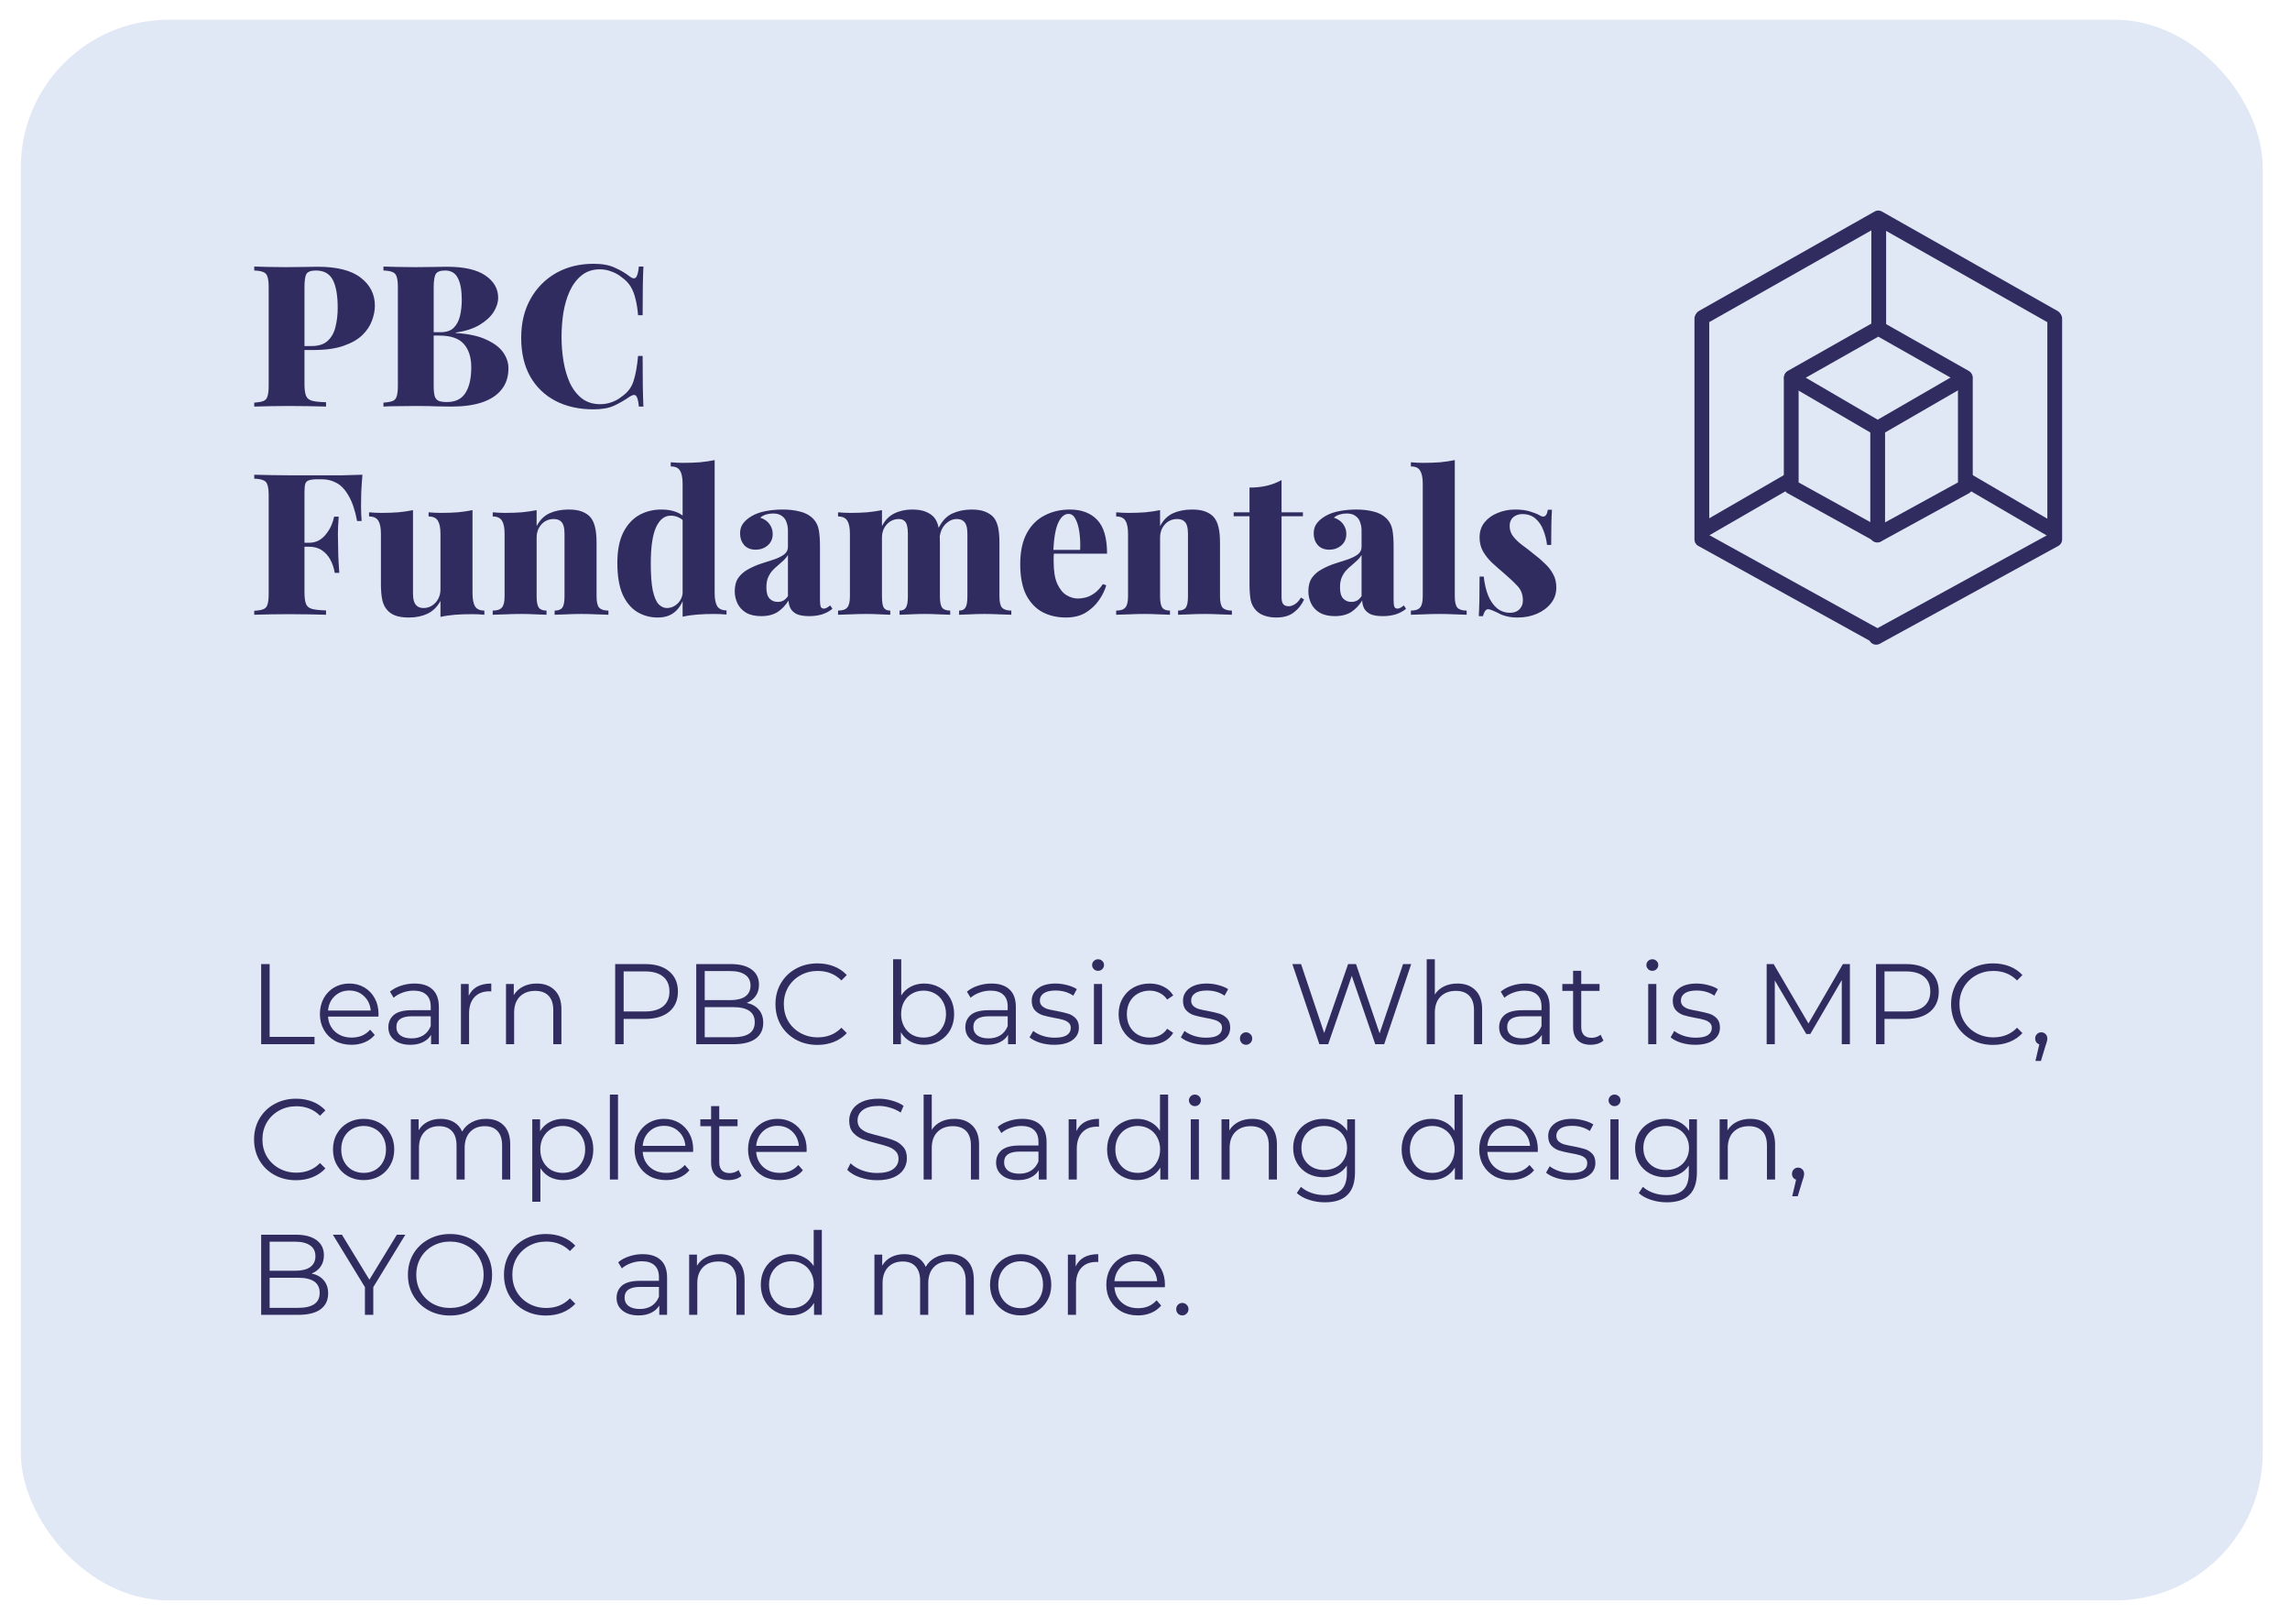 <svg width="220" height="156" viewBox="0 0 220 156" fill="none" xmlns="http://www.w3.org/2000/svg">
<g filter="url(#filter0_d_271_1840)">
<rect x="2" width="215.384" height="151.861" rx="14.199" fill="#E0E7F5"/>
</g>
<path d="M24.425 25.609C24.767 25.622 25.223 25.634 25.793 25.647C26.363 25.66 26.933 25.666 27.503 25.666C28.124 25.666 28.719 25.66 29.289 25.647C29.872 25.634 30.283 25.628 30.524 25.628C32.373 25.628 33.748 25.976 34.647 26.673C35.559 27.37 36.015 28.269 36.015 29.371C36.015 29.827 35.92 30.308 35.73 30.815C35.553 31.309 35.242 31.771 34.799 32.202C34.368 32.62 33.767 32.962 32.994 33.228C32.234 33.494 31.271 33.627 30.106 33.627H28.13V33.247H29.916C30.613 33.247 31.138 33.076 31.493 32.734C31.86 32.392 32.107 31.942 32.234 31.385C32.373 30.828 32.443 30.226 32.443 29.58C32.443 28.377 32.285 27.477 31.968 26.882C31.651 26.287 31.113 25.989 30.353 25.989C29.884 25.989 29.58 26.097 29.441 26.312C29.314 26.527 29.251 26.964 29.251 27.623V36.895C29.251 37.402 29.302 37.782 29.403 38.035C29.504 38.276 29.707 38.434 30.011 38.51C30.315 38.586 30.752 38.63 31.322 38.643V39.061C30.904 39.048 30.366 39.036 29.707 39.023C29.048 39.01 28.358 39.004 27.636 39.004C27.066 39.004 26.502 39.01 25.945 39.023C25.4 39.036 24.894 39.048 24.425 39.061V38.681C24.818 38.656 25.109 38.605 25.299 38.529C25.502 38.453 25.635 38.301 25.698 38.073C25.774 37.845 25.812 37.503 25.812 37.047V27.623C25.812 27.154 25.774 26.812 25.698 26.597C25.635 26.369 25.502 26.217 25.299 26.141C25.109 26.052 24.818 26.002 24.425 25.989V25.609ZM36.838 25.609C37.18 25.622 37.636 25.634 38.206 25.647C38.776 25.66 39.346 25.666 39.916 25.666C40.537 25.666 41.132 25.66 41.702 25.647C42.285 25.634 42.696 25.628 42.937 25.628C44.584 25.628 45.812 25.907 46.623 26.464C47.446 27.021 47.858 27.737 47.858 28.611C47.858 29.054 47.712 29.51 47.421 29.979C47.13 30.435 46.68 30.847 46.072 31.214C45.477 31.569 44.71 31.816 43.773 31.955V31.993C45.014 32.069 46.002 32.284 46.737 32.639C47.484 32.981 48.023 33.393 48.352 33.874C48.681 34.355 48.846 34.856 48.846 35.375C48.846 36.198 48.624 36.882 48.181 37.427C47.75 37.972 47.123 38.383 46.3 38.662C45.489 38.928 44.514 39.061 43.374 39.061C43.07 39.061 42.627 39.055 42.044 39.042C41.461 39.017 40.765 39.004 39.954 39.004C39.359 39.004 38.776 39.01 38.206 39.023C37.636 39.023 37.18 39.036 36.838 39.061V38.681C37.231 38.656 37.522 38.605 37.712 38.529C37.915 38.453 38.048 38.301 38.111 38.073C38.187 37.845 38.225 37.503 38.225 37.047V27.623C38.225 27.154 38.187 26.812 38.111 26.597C38.048 26.369 37.915 26.217 37.712 26.141C37.522 26.052 37.231 26.002 36.838 25.989V25.609ZM42.766 25.989C42.31 25.989 42.012 26.097 41.873 26.312C41.734 26.527 41.664 26.964 41.664 27.623V37.047C41.664 37.49 41.696 37.826 41.759 38.054C41.835 38.282 41.962 38.434 42.139 38.51C42.316 38.586 42.582 38.624 42.937 38.624C43.748 38.624 44.337 38.339 44.704 37.769C45.084 37.186 45.274 36.363 45.274 35.299C45.274 34.324 45.033 33.57 44.552 33.038C44.083 32.506 43.298 32.24 42.196 32.24H40.695C40.695 32.24 40.695 32.189 40.695 32.088C40.695 31.974 40.695 31.917 40.695 31.917H42.329C42.874 31.917 43.292 31.778 43.583 31.499C43.874 31.208 44.077 30.828 44.191 30.359C44.305 29.878 44.362 29.365 44.362 28.82C44.362 27.883 44.235 27.18 43.982 26.711C43.741 26.23 43.336 25.989 42.766 25.989ZM57.025 25.343C57.861 25.343 58.545 25.47 59.077 25.723C59.622 25.964 60.103 26.249 60.521 26.578C60.774 26.768 60.964 26.793 61.091 26.654C61.23 26.502 61.325 26.154 61.376 25.609H61.813C61.788 26.103 61.769 26.711 61.756 27.433C61.743 28.155 61.737 29.105 61.737 30.283H61.3C61.249 29.688 61.167 29.168 61.053 28.725C60.952 28.282 60.8 27.889 60.597 27.547C60.394 27.205 60.103 26.901 59.723 26.635C59.432 26.394 59.102 26.211 58.735 26.084C58.38 25.945 58.013 25.875 57.633 25.875C56.936 25.875 56.347 26.071 55.866 26.464C55.397 26.844 55.017 27.351 54.726 27.984C54.447 28.605 54.245 29.301 54.118 30.074C54.004 30.834 53.947 31.6 53.947 32.373C53.947 33.158 54.01 33.937 54.137 34.71C54.264 35.47 54.466 36.16 54.745 36.781C55.036 37.402 55.423 37.902 55.904 38.282C56.385 38.649 56.974 38.833 57.671 38.833C58.038 38.833 58.399 38.77 58.754 38.643C59.121 38.516 59.451 38.333 59.742 38.092C60.299 37.712 60.673 37.218 60.863 36.61C61.066 35.989 61.211 35.185 61.3 34.197H61.737C61.737 35.426 61.743 36.42 61.756 37.18C61.769 37.927 61.788 38.554 61.813 39.061H61.376C61.325 38.516 61.237 38.174 61.11 38.035C60.996 37.896 60.8 37.915 60.521 38.092C60.052 38.421 59.552 38.713 59.02 38.966C58.501 39.207 57.829 39.327 57.006 39.327C55.625 39.327 54.409 39.055 53.358 38.51C52.319 37.965 51.509 37.18 50.926 36.154C50.356 35.128 50.071 33.893 50.071 32.449C50.071 31.03 50.369 29.789 50.964 28.725C51.559 27.661 52.376 26.831 53.415 26.236C54.466 25.641 55.67 25.343 57.025 25.343ZM34.818 45.609C34.767 46.217 34.729 46.8 34.704 47.357C34.691 47.914 34.685 48.345 34.685 48.649C34.685 48.928 34.691 49.187 34.704 49.428C34.717 49.669 34.729 49.878 34.742 50.055H34.305C34.115 49.042 33.849 48.244 33.507 47.661C33.178 47.066 32.791 46.648 32.348 46.407C31.917 46.166 31.442 46.046 30.923 46.046H30.486C30.144 46.046 29.878 46.078 29.688 46.141C29.511 46.192 29.39 46.306 29.327 46.483C29.276 46.66 29.251 46.939 29.251 47.319V56.895C29.251 57.402 29.302 57.782 29.403 58.035C29.504 58.276 29.707 58.434 30.011 58.51C30.315 58.586 30.752 58.63 31.322 58.643V59.061C30.904 59.048 30.366 59.036 29.707 59.023C29.048 59.01 28.358 59.004 27.636 59.004C27.066 59.004 26.502 59.01 25.945 59.023C25.4 59.036 24.894 59.048 24.425 59.061V58.681C24.818 58.656 25.109 58.605 25.299 58.529C25.502 58.453 25.635 58.301 25.698 58.073C25.774 57.845 25.812 57.503 25.812 57.047V47.623C25.812 47.154 25.774 46.812 25.698 46.597C25.635 46.369 25.502 46.217 25.299 46.141C25.109 46.052 24.818 46.002 24.425 45.989V45.609C24.97 45.622 25.54 45.634 26.135 45.647C26.743 45.647 27.338 45.653 27.921 45.666C28.516 45.666 29.067 45.666 29.574 45.666C30.093 45.666 30.518 45.666 30.847 45.666C31.43 45.666 32.088 45.666 32.823 45.666C33.57 45.653 34.235 45.634 34.818 45.609ZM32.025 52.145C32.025 52.145 32.025 52.208 32.025 52.335C32.025 52.462 32.025 52.525 32.025 52.525H28.681C28.681 52.525 28.681 52.462 28.681 52.335C28.681 52.208 28.681 52.145 28.681 52.145H32.025ZM32.538 49.637C32.487 50.359 32.462 50.91 32.462 51.29C32.475 51.67 32.481 52.018 32.481 52.335C32.481 52.652 32.487 53 32.5 53.38C32.513 53.76 32.544 54.311 32.595 55.033H32.158C32.082 54.577 31.943 54.159 31.74 53.779C31.537 53.399 31.265 53.095 30.923 52.867C30.594 52.639 30.176 52.525 29.669 52.525V52.145C30.036 52.145 30.359 52.069 30.638 51.917C30.917 51.752 31.151 51.543 31.341 51.29C31.544 51.037 31.708 50.764 31.835 50.473C31.962 50.182 32.05 49.903 32.101 49.637H32.538ZM45.394 49.01V56.99C45.394 57.56 45.476 57.984 45.641 58.263C45.818 58.529 46.115 58.662 46.533 58.662V59.061C46.141 59.023 45.748 59.004 45.355 59.004C44.773 59.004 44.228 59.023 43.721 59.061C43.227 59.099 42.759 59.169 42.316 59.27V57.731C42.011 58.301 41.593 58.713 41.062 58.966C40.542 59.207 39.947 59.327 39.276 59.327C38.718 59.327 38.269 59.257 37.926 59.118C37.597 58.979 37.344 58.795 37.166 58.567C36.964 58.339 36.818 58.035 36.73 57.655C36.641 57.262 36.596 56.749 36.596 56.116V51.29C36.596 50.72 36.514 50.302 36.349 50.036C36.185 49.757 35.887 49.618 35.456 49.618V49.219C35.862 49.257 36.255 49.276 36.635 49.276C37.217 49.276 37.762 49.257 38.269 49.219C38.775 49.168 39.244 49.099 39.675 49.01V57.028C39.675 57.319 39.706 57.566 39.77 57.769C39.833 57.972 39.941 58.13 40.093 58.244C40.245 58.358 40.447 58.415 40.7 58.415C40.992 58.415 41.258 58.339 41.498 58.187C41.739 58.035 41.935 57.826 42.087 57.56C42.239 57.281 42.316 56.971 42.316 56.629V51.29C42.316 50.72 42.233 50.302 42.069 50.036C41.904 49.757 41.606 49.618 41.175 49.618V49.219C41.581 49.257 41.974 49.276 42.353 49.276C42.936 49.276 43.481 49.257 43.987 49.219C44.494 49.168 44.963 49.099 45.394 49.01ZM54.613 48.953C55.171 48.953 55.614 49.023 55.943 49.162C56.285 49.301 56.545 49.479 56.722 49.694C56.925 49.935 57.071 50.245 57.159 50.625C57.261 51.005 57.311 51.518 57.311 52.164V57.294C57.311 57.826 57.394 58.187 57.558 58.377C57.736 58.567 58.033 58.662 58.451 58.662V59.061C58.198 59.048 57.818 59.036 57.311 59.023C56.817 58.998 56.336 58.985 55.867 58.985C55.348 58.985 54.848 58.998 54.366 59.023C53.885 59.036 53.524 59.048 53.283 59.061V58.662C53.638 58.662 53.885 58.567 54.024 58.377C54.164 58.187 54.233 57.826 54.233 57.294V51.252C54.233 50.961 54.202 50.714 54.138 50.511C54.075 50.296 53.967 50.137 53.815 50.036C53.663 49.922 53.448 49.865 53.169 49.865C52.878 49.865 52.606 49.941 52.352 50.093C52.112 50.245 51.915 50.46 51.763 50.739C51.624 51.005 51.554 51.309 51.554 51.651V57.294C51.554 57.826 51.624 58.187 51.763 58.377C51.903 58.567 52.15 58.662 52.504 58.662V59.061C52.264 59.048 51.915 59.036 51.459 59.023C51.003 58.998 50.541 58.985 50.072 58.985C49.553 58.985 49.034 58.998 48.514 59.023C47.995 59.036 47.602 59.048 47.336 59.061V58.662C47.754 58.662 48.046 58.567 48.21 58.377C48.388 58.187 48.476 57.826 48.476 57.294V51.29C48.476 50.72 48.394 50.302 48.229 50.036C48.065 49.757 47.767 49.618 47.336 49.618V49.219C47.742 49.257 48.134 49.276 48.514 49.276C49.084 49.276 49.623 49.257 50.129 49.219C50.649 49.168 51.124 49.099 51.554 49.01V50.549C51.858 49.966 52.27 49.555 52.789 49.314C53.321 49.073 53.929 48.953 54.613 48.953ZM68.657 44.203V56.971C68.657 57.541 68.739 57.965 68.904 58.244C69.081 58.51 69.379 58.643 69.797 58.643V59.042C69.404 59.004 69.012 58.985 68.619 58.985C68.049 58.985 67.511 59.004 67.004 59.042C66.497 59.08 66.022 59.15 65.579 59.251V46.483C65.579 45.913 65.497 45.495 65.332 45.229C65.18 44.95 64.882 44.811 64.439 44.811V44.412C64.844 44.45 65.237 44.469 65.617 44.469C66.2 44.469 66.744 44.45 67.251 44.412C67.758 44.361 68.226 44.292 68.657 44.203ZM63.546 48.953C64.103 48.953 64.585 49.035 64.99 49.2C65.395 49.352 65.731 49.612 65.997 49.979L65.769 50.169C65.604 49.954 65.402 49.795 65.161 49.694C64.933 49.593 64.692 49.542 64.439 49.542C63.831 49.542 63.356 49.922 63.014 50.682C62.685 51.429 62.52 52.582 62.52 54.14C62.52 55.229 62.583 56.091 62.71 56.724C62.849 57.345 63.033 57.782 63.261 58.035C63.502 58.288 63.768 58.415 64.059 58.415C64.452 58.415 64.8 58.269 65.104 57.978C65.421 57.674 65.585 57.275 65.598 56.781L65.655 57.579C65.427 58.162 65.11 58.599 64.705 58.89C64.312 59.181 63.806 59.327 63.185 59.327C62.45 59.327 61.785 59.143 61.19 58.776C60.607 58.409 60.145 57.845 59.803 57.085C59.474 56.312 59.309 55.312 59.309 54.083C59.309 52.93 59.486 51.98 59.841 51.233C60.208 50.473 60.709 49.903 61.342 49.523C61.988 49.143 62.723 48.953 63.546 48.953ZM73.132 59.194C72.55 59.194 72.068 59.086 71.688 58.871C71.308 58.643 71.03 58.345 70.852 57.978C70.675 57.611 70.586 57.218 70.586 56.8C70.586 56.268 70.707 55.831 70.947 55.489C71.201 55.147 71.524 54.875 71.916 54.672C72.309 54.457 72.721 54.279 73.151 54.14C73.582 54.001 73.994 53.868 74.386 53.741C74.779 53.602 75.096 53.443 75.336 53.266C75.577 53.076 75.697 52.835 75.697 52.544V50.967C75.697 50.688 75.653 50.429 75.564 50.188C75.488 49.935 75.343 49.732 75.127 49.58C74.925 49.415 74.64 49.333 74.272 49.333C74.044 49.333 73.823 49.365 73.607 49.428C73.392 49.491 73.202 49.593 73.037 49.732C73.443 49.871 73.74 50.08 73.93 50.359C74.133 50.638 74.234 50.948 74.234 51.29C74.234 51.759 74.07 52.132 73.74 52.411C73.424 52.677 73.044 52.81 72.6 52.81C72.119 52.81 71.745 52.658 71.479 52.354C71.226 52.05 71.099 51.683 71.099 51.252C71.099 50.872 71.194 50.555 71.384 50.302C71.574 50.036 71.853 49.795 72.22 49.58C72.588 49.365 73.031 49.206 73.55 49.105C74.07 49.004 74.621 48.953 75.203 48.953C75.799 48.953 76.343 49.016 76.837 49.143C77.344 49.257 77.775 49.491 78.129 49.846C78.408 50.137 78.585 50.492 78.661 50.91C78.737 51.328 78.775 51.86 78.775 52.506V57.636C78.775 57.953 78.801 58.174 78.851 58.301C78.915 58.415 79.01 58.472 79.136 58.472C79.25 58.472 79.358 58.44 79.459 58.377C79.561 58.314 79.662 58.244 79.763 58.168L79.972 58.491C79.694 58.719 79.364 58.896 78.984 59.023C78.604 59.137 78.193 59.194 77.749 59.194C77.243 59.194 76.844 59.131 76.552 59.004C76.274 58.865 76.071 58.681 75.944 58.453C75.83 58.225 75.767 57.972 75.754 57.693C75.476 58.149 75.127 58.516 74.709 58.795C74.291 59.061 73.766 59.194 73.132 59.194ZM74.709 57.826C74.912 57.826 75.089 57.788 75.241 57.712C75.406 57.623 75.558 57.478 75.697 57.275V53.323C75.596 53.5 75.457 53.671 75.279 53.836C75.115 53.988 74.937 54.146 74.747 54.311C74.557 54.463 74.374 54.634 74.196 54.824C74.032 55.014 73.892 55.242 73.778 55.508C73.677 55.761 73.626 56.072 73.626 56.439C73.626 56.933 73.728 57.288 73.93 57.503C74.133 57.718 74.393 57.826 74.709 57.826ZM87.618 48.953C88.163 48.953 88.6 49.023 88.929 49.162C89.271 49.301 89.537 49.479 89.727 49.694C89.93 49.935 90.076 50.251 90.164 50.644C90.253 51.024 90.297 51.531 90.297 52.164V57.294C90.297 57.826 90.367 58.187 90.506 58.377C90.658 58.567 90.918 58.662 91.285 58.662V59.061C91.044 59.048 90.69 59.036 90.221 59.023C89.752 58.998 89.296 58.985 88.853 58.985C88.372 58.985 87.903 58.998 87.447 59.023C86.991 59.036 86.649 59.048 86.421 59.061V58.662C86.713 58.662 86.915 58.567 87.029 58.377C87.156 58.187 87.219 57.826 87.219 57.294V51.252C87.219 50.961 87.194 50.714 87.143 50.511C87.093 50.296 87.004 50.137 86.877 50.036C86.751 49.922 86.567 49.865 86.326 49.865C86.047 49.865 85.781 49.941 85.528 50.093C85.287 50.245 85.091 50.46 84.939 50.739C84.8 51.005 84.73 51.309 84.73 51.651V57.294C84.73 57.826 84.787 58.187 84.901 58.377C85.015 58.567 85.224 58.662 85.528 58.662V59.061C85.313 59.048 84.99 59.036 84.559 59.023C84.129 58.998 83.692 58.985 83.248 58.985C82.729 58.985 82.21 58.998 81.69 59.023C81.171 59.036 80.778 59.048 80.512 59.061V58.662C80.93 58.662 81.222 58.567 81.386 58.377C81.564 58.187 81.652 57.826 81.652 57.294V51.29C81.652 50.72 81.57 50.302 81.405 50.036C81.24 49.757 80.943 49.618 80.512 49.618V49.219C80.918 49.257 81.31 49.276 81.69 49.276C82.26 49.276 82.799 49.257 83.305 49.219C83.825 49.168 84.299 49.099 84.73 49.01V50.549C85.022 49.979 85.414 49.574 85.908 49.333C86.415 49.08 86.985 48.953 87.618 48.953ZM93.337 48.953C93.882 48.953 94.319 49.023 94.648 49.162C94.99 49.301 95.256 49.479 95.446 49.694C95.649 49.935 95.794 50.251 95.883 50.644C95.972 51.024 96.016 51.531 96.016 52.164V57.294C96.016 57.826 96.099 58.187 96.263 58.377C96.441 58.567 96.738 58.662 97.156 58.662V59.061C96.903 59.048 96.523 59.036 96.016 59.023C95.522 58.998 95.041 58.985 94.572 58.985C94.091 58.985 93.622 58.998 93.166 59.023C92.71 59.036 92.368 59.048 92.14 59.061V58.662C92.431 58.662 92.634 58.567 92.748 58.377C92.875 58.187 92.938 57.826 92.938 57.294V51.252C92.938 50.961 92.906 50.714 92.843 50.511C92.78 50.296 92.672 50.137 92.52 50.036C92.381 49.922 92.172 49.865 91.893 49.865C91.615 49.865 91.349 49.954 91.095 50.131C90.855 50.296 90.658 50.517 90.506 50.796C90.367 51.075 90.284 51.385 90.259 51.727L90.145 50.777C90.487 50.068 90.937 49.586 91.494 49.333C92.052 49.08 92.666 48.953 93.337 48.953ZM102.783 48.953C103.898 48.953 104.772 49.282 105.405 49.941C106.038 50.6 106.355 51.683 106.355 53.19H100.256L100.237 52.829H103.771C103.796 52.208 103.771 51.638 103.695 51.119C103.619 50.587 103.492 50.163 103.315 49.846C103.15 49.529 102.929 49.371 102.65 49.371C102.27 49.371 101.947 49.643 101.681 50.188C101.415 50.733 101.25 51.657 101.187 52.962L101.263 53.095C101.238 53.234 101.225 53.38 101.225 53.532C101.225 53.671 101.225 53.823 101.225 53.988C101.225 54.862 101.339 55.559 101.567 56.078C101.808 56.597 102.105 56.965 102.46 57.18C102.815 57.395 103.182 57.503 103.562 57.503C103.777 57.503 104.018 57.471 104.284 57.408C104.55 57.345 104.829 57.212 105.12 57.009C105.411 56.806 105.69 56.509 105.956 56.116L106.279 56.23C106.14 56.724 105.899 57.212 105.557 57.693C105.228 58.162 104.803 58.554 104.284 58.871C103.765 59.175 103.138 59.327 102.403 59.327C101.567 59.327 100.82 59.156 100.161 58.814C99.502 58.459 98.977 57.908 98.584 57.161C98.204 56.401 98.014 55.413 98.014 54.197C98.014 52.994 98.223 52.006 98.641 51.233C99.059 50.46 99.629 49.89 100.351 49.523C101.073 49.143 101.884 48.953 102.783 48.953ZM114.508 48.953C115.065 48.953 115.509 49.023 115.838 49.162C116.18 49.301 116.44 49.479 116.617 49.694C116.82 49.935 116.965 50.245 117.054 50.625C117.155 51.005 117.206 51.518 117.206 52.164V57.294C117.206 57.826 117.288 58.187 117.453 58.377C117.63 58.567 117.928 58.662 118.346 58.662V59.061C118.093 59.048 117.713 59.036 117.206 59.023C116.712 58.998 116.231 58.985 115.762 58.985C115.243 58.985 114.742 58.998 114.261 59.023C113.78 59.036 113.419 59.048 113.178 59.061V58.662C113.533 58.662 113.78 58.567 113.919 58.377C114.058 58.187 114.128 57.826 114.128 57.294V51.252C114.128 50.961 114.096 50.714 114.033 50.511C113.97 50.296 113.862 50.137 113.71 50.036C113.558 49.922 113.343 49.865 113.064 49.865C112.773 49.865 112.5 49.941 112.247 50.093C112.006 50.245 111.81 50.46 111.658 50.739C111.519 51.005 111.449 51.309 111.449 51.651V57.294C111.449 57.826 111.519 58.187 111.658 58.377C111.797 58.567 112.044 58.662 112.399 58.662V59.061C112.158 59.048 111.81 59.036 111.354 59.023C110.898 58.998 110.436 58.985 109.967 58.985C109.448 58.985 108.928 58.998 108.409 59.023C107.89 59.036 107.497 59.048 107.231 59.061V58.662C107.649 58.662 107.94 58.567 108.105 58.377C108.282 58.187 108.371 57.826 108.371 57.294V51.29C108.371 50.72 108.289 50.302 108.124 50.036C107.959 49.757 107.662 49.618 107.231 49.618V49.219C107.636 49.257 108.029 49.276 108.409 49.276C108.979 49.276 109.517 49.257 110.024 49.219C110.543 49.168 111.018 49.099 111.449 49.01V50.549C111.753 49.966 112.165 49.555 112.684 49.314C113.216 49.073 113.824 48.953 114.508 48.953ZM123.118 46.122V49.219H125.17V49.599H123.118V57.37C123.118 57.687 123.175 57.915 123.289 58.054C123.403 58.181 123.574 58.244 123.802 58.244C123.992 58.244 124.188 58.181 124.391 58.054C124.606 57.927 124.802 57.712 124.98 57.408L125.284 57.598C125.043 58.117 124.707 58.535 124.277 58.852C123.859 59.169 123.308 59.327 122.624 59.327C122.206 59.327 121.832 59.27 121.503 59.156C121.186 59.055 120.92 58.896 120.705 58.681C120.426 58.402 120.242 58.06 120.154 57.655C120.078 57.237 120.04 56.699 120.04 56.04V49.599H118.52V49.219H120.04V46.844C120.635 46.844 121.18 46.787 121.674 46.673C122.18 46.559 122.662 46.375 123.118 46.122ZM128.24 59.194C127.657 59.194 127.176 59.086 126.796 58.871C126.416 58.643 126.137 58.345 125.96 57.978C125.782 57.611 125.694 57.218 125.694 56.8C125.694 56.268 125.814 55.831 126.055 55.489C126.308 55.147 126.631 54.875 127.024 54.672C127.416 54.457 127.828 54.279 128.259 54.14C128.689 54.001 129.101 53.868 129.494 53.741C129.886 53.602 130.203 53.443 130.444 53.266C130.684 53.076 130.805 52.835 130.805 52.544V50.967C130.805 50.688 130.76 50.429 130.672 50.188C130.596 49.935 130.45 49.732 130.235 49.58C130.032 49.415 129.747 49.333 129.38 49.333C129.152 49.333 128.93 49.365 128.715 49.428C128.499 49.491 128.309 49.593 128.145 49.732C128.55 49.871 128.848 50.08 129.038 50.359C129.24 50.638 129.342 50.948 129.342 51.29C129.342 51.759 129.177 52.132 128.848 52.411C128.531 52.677 128.151 52.81 127.708 52.81C127.226 52.81 126.853 52.658 126.587 52.354C126.333 52.05 126.207 51.683 126.207 51.252C126.207 50.872 126.302 50.555 126.492 50.302C126.682 50.036 126.96 49.795 127.328 49.58C127.695 49.365 128.138 49.206 128.658 49.105C129.177 49.004 129.728 48.953 130.311 48.953C130.906 48.953 131.451 49.016 131.945 49.143C132.451 49.257 132.882 49.491 133.237 49.846C133.515 50.137 133.693 50.492 133.769 50.91C133.845 51.328 133.883 51.86 133.883 52.506V57.636C133.883 57.953 133.908 58.174 133.959 58.301C134.022 58.415 134.117 58.472 134.244 58.472C134.358 58.472 134.465 58.44 134.567 58.377C134.668 58.314 134.769 58.244 134.871 58.168L135.08 58.491C134.801 58.719 134.472 58.896 134.092 59.023C133.712 59.137 133.3 59.194 132.857 59.194C132.35 59.194 131.951 59.131 131.66 59.004C131.381 58.865 131.178 58.681 131.052 58.453C130.938 58.225 130.874 57.972 130.862 57.693C130.583 58.149 130.235 58.516 129.817 58.795C129.399 59.061 128.873 59.194 128.24 59.194ZM129.817 57.826C130.019 57.826 130.197 57.788 130.349 57.712C130.513 57.623 130.665 57.478 130.805 57.275V53.323C130.703 53.5 130.564 53.671 130.387 53.836C130.222 53.988 130.045 54.146 129.855 54.311C129.665 54.463 129.481 54.634 129.304 54.824C129.139 55.014 129 55.242 128.886 55.508C128.784 55.761 128.734 56.072 128.734 56.439C128.734 56.933 128.835 57.288 129.038 57.503C129.24 57.718 129.5 57.826 129.817 57.826ZM139.762 44.203V57.294C139.762 57.826 139.844 58.187 140.009 58.377C140.186 58.567 140.484 58.662 140.902 58.662V59.061C140.661 59.048 140.294 59.036 139.8 59.023C139.306 58.998 138.799 58.985 138.28 58.985C137.773 58.985 137.254 58.998 136.722 59.023C136.202 59.036 135.81 59.048 135.544 59.061V58.662C135.962 58.662 136.253 58.567 136.418 58.377C136.595 58.187 136.684 57.826 136.684 57.294V46.464C136.684 45.907 136.601 45.495 136.437 45.229C136.285 44.95 135.987 44.811 135.544 44.811V44.412C135.949 44.45 136.342 44.469 136.722 44.469C137.304 44.469 137.849 44.45 138.356 44.412C138.862 44.361 139.331 44.292 139.762 44.203ZM145.563 48.953C146.12 48.953 146.601 49.016 147.007 49.143C147.412 49.27 147.71 49.39 147.9 49.504C148.343 49.783 148.609 49.605 148.698 48.972H149.097C149.071 49.339 149.052 49.783 149.04 50.302C149.027 50.809 149.021 51.493 149.021 52.354H148.622C148.571 51.885 148.457 51.423 148.28 50.967C148.115 50.511 147.868 50.137 147.539 49.846C147.209 49.542 146.779 49.39 146.247 49.39C145.905 49.39 145.613 49.491 145.373 49.694C145.145 49.897 145.031 50.175 145.031 50.53C145.031 50.91 145.145 51.246 145.373 51.537C145.601 51.828 145.892 52.107 146.247 52.373C146.614 52.639 146.981 52.924 147.349 53.228C147.754 53.532 148.115 53.842 148.432 54.159C148.761 54.463 149.021 54.799 149.211 55.166C149.413 55.521 149.515 55.951 149.515 56.458C149.515 57.028 149.344 57.528 149.002 57.959C148.66 58.39 148.21 58.725 147.653 58.966C147.095 59.207 146.475 59.327 145.791 59.327C145.373 59.327 145.005 59.283 144.689 59.194C144.385 59.118 144.131 59.017 143.929 58.89C143.739 58.801 143.568 58.725 143.416 58.662C143.276 58.599 143.137 58.554 142.998 58.529C142.871 58.516 142.763 58.573 142.675 58.7C142.586 58.827 142.516 58.991 142.466 59.194H142.067C142.092 58.789 142.111 58.295 142.124 57.712C142.136 57.129 142.143 56.357 142.143 55.394H142.542C142.618 56.078 142.757 56.68 142.96 57.199C143.175 57.718 143.46 58.13 143.815 58.434C144.169 58.725 144.587 58.871 145.069 58.871C145.284 58.871 145.48 58.833 145.658 58.757C145.848 58.668 146 58.535 146.114 58.358C146.24 58.181 146.304 57.953 146.304 57.674C146.304 57.117 146.126 56.654 145.772 56.287C145.417 55.907 144.98 55.495 144.461 55.052C144.055 54.71 143.675 54.374 143.321 54.045C142.979 53.716 142.694 53.355 142.466 52.962C142.25 52.569 142.143 52.126 142.143 51.632C142.143 51.062 142.301 50.581 142.618 50.188C142.947 49.783 143.371 49.479 143.891 49.276C144.41 49.061 144.967 48.953 145.563 48.953Z" fill="#302C60"/>
<path d="M25.09 92.622H25.904V99.618H30.216V100.322H25.09V92.622ZM36.355 97.671H31.515C31.558 98.273 31.79 98.76 32.208 99.134C32.626 99.501 33.154 99.684 33.791 99.684C34.151 99.684 34.481 99.622 34.782 99.497C35.082 99.365 35.343 99.175 35.562 98.925L36.002 99.431C35.746 99.739 35.423 99.974 35.035 100.135C34.653 100.297 34.231 100.377 33.77 100.377C33.175 100.377 32.648 100.253 32.185 100.003C31.731 99.747 31.375 99.395 31.119 98.947C30.862 98.5 30.733 97.994 30.733 97.429C30.733 96.865 30.855 96.359 31.096 95.911C31.346 95.464 31.683 95.116 32.108 94.866C32.541 94.617 33.025 94.492 33.56 94.492C34.096 94.492 34.576 94.617 35.002 94.866C35.427 95.116 35.761 95.464 36.002 95.911C36.245 96.351 36.365 96.857 36.365 97.429L36.355 97.671ZM33.56 95.163C33.003 95.163 32.534 95.343 32.153 95.702C31.779 96.054 31.566 96.516 31.515 97.088H35.617C35.566 96.516 35.35 96.054 34.968 95.702C34.594 95.343 34.125 95.163 33.56 95.163ZM39.818 94.492C40.573 94.492 41.153 94.683 41.556 95.064C41.959 95.438 42.161 95.996 42.161 96.736V100.322H41.413V99.42C41.237 99.721 40.977 99.956 40.632 100.124C40.295 100.293 39.891 100.377 39.422 100.377C38.777 100.377 38.263 100.223 37.882 99.915C37.501 99.607 37.31 99.2 37.31 98.694C37.31 98.203 37.486 97.807 37.838 97.506C38.197 97.206 38.766 97.055 39.543 97.055H41.38V96.703C41.38 96.205 41.241 95.827 40.962 95.57C40.683 95.306 40.276 95.174 39.741 95.174C39.374 95.174 39.022 95.237 38.685 95.361C38.348 95.479 38.058 95.644 37.816 95.856L37.464 95.273C37.757 95.024 38.109 94.833 38.52 94.701C38.931 94.562 39.363 94.492 39.818 94.492ZM39.543 99.761C39.983 99.761 40.361 99.662 40.676 99.464C40.991 99.259 41.226 98.966 41.38 98.584V97.638H39.565C38.575 97.638 38.08 97.983 38.08 98.672C38.08 99.01 38.208 99.277 38.465 99.475C38.722 99.666 39.081 99.761 39.543 99.761ZM45.03 95.669C45.214 95.281 45.485 94.987 45.844 94.789C46.211 94.591 46.662 94.492 47.197 94.492V95.251L47.01 95.24C46.402 95.24 45.925 95.427 45.58 95.801C45.236 96.175 45.063 96.7 45.063 97.374V100.322H44.282V94.536H45.03V95.669ZM51.559 94.492C52.285 94.492 52.861 94.705 53.286 95.13C53.719 95.548 53.935 96.161 53.935 96.967V100.322H53.154V97.044C53.154 96.443 53.004 95.985 52.703 95.669C52.403 95.354 51.974 95.196 51.416 95.196C50.793 95.196 50.298 95.383 49.931 95.757C49.572 96.124 49.392 96.634 49.392 97.286V100.322H48.611V94.536H49.359V95.603C49.572 95.251 49.865 94.98 50.239 94.789C50.621 94.591 51.061 94.492 51.559 94.492ZM61.982 92.622C62.964 92.622 63.734 92.857 64.292 93.326C64.849 93.796 65.128 94.441 65.128 95.262C65.128 96.084 64.849 96.729 64.292 97.198C63.734 97.66 62.964 97.891 61.982 97.891H59.914V100.322H59.1V92.622H61.982ZM61.96 97.176C62.722 97.176 63.305 97.011 63.709 96.681C64.112 96.344 64.314 95.871 64.314 95.262C64.314 94.639 64.112 94.162 63.709 93.832C63.305 93.495 62.722 93.326 61.96 93.326H59.914V97.176H61.96ZM71.739 96.351C72.245 96.461 72.633 96.681 72.905 97.011C73.183 97.334 73.323 97.752 73.323 98.265C73.323 98.925 73.077 99.435 72.586 99.794C72.102 100.146 71.383 100.322 70.43 100.322H66.888V92.622H70.21C71.068 92.622 71.731 92.795 72.201 93.139C72.677 93.484 72.916 93.972 72.916 94.602C72.916 95.028 72.809 95.391 72.597 95.691C72.391 95.985 72.106 96.205 71.739 96.351ZM67.702 93.293V96.087H70.155C70.778 96.087 71.258 95.97 71.596 95.735C71.933 95.493 72.102 95.145 72.102 94.69C72.102 94.236 71.933 93.891 71.596 93.656C71.258 93.414 70.778 93.293 70.155 93.293H67.702ZM70.419 99.651C71.108 99.651 71.629 99.534 71.981 99.299C72.333 99.065 72.509 98.698 72.509 98.199C72.509 97.239 71.812 96.758 70.419 96.758H67.702V99.651H70.419ZM78.525 100.388C77.762 100.388 77.073 100.22 76.457 99.882C75.848 99.545 75.368 99.079 75.016 98.485C74.671 97.884 74.499 97.213 74.499 96.472C74.499 95.732 74.671 95.064 75.016 94.47C75.368 93.869 75.852 93.4 76.468 93.062C77.084 92.725 77.773 92.556 78.536 92.556C79.108 92.556 79.636 92.652 80.12 92.842C80.604 93.033 81.014 93.312 81.352 93.678L80.835 94.195C80.233 93.587 79.474 93.282 78.558 93.282C77.949 93.282 77.395 93.422 76.897 93.7C76.398 93.979 76.006 94.36 75.72 94.844C75.441 95.328 75.302 95.871 75.302 96.472C75.302 97.074 75.441 97.616 75.72 98.1C76.006 98.584 76.398 98.966 76.897 99.244C77.395 99.523 77.949 99.662 78.558 99.662C79.482 99.662 80.241 99.354 80.835 98.738L81.352 99.255C81.014 99.622 80.6 99.904 80.109 100.102C79.625 100.293 79.097 100.388 78.525 100.388ZM88.782 94.492C89.325 94.492 89.816 94.617 90.256 94.866C90.696 95.108 91.041 95.453 91.29 95.9C91.539 96.348 91.664 96.857 91.664 97.429C91.664 98.001 91.539 98.511 91.29 98.958C91.041 99.406 90.696 99.754 90.256 100.003C89.816 100.253 89.325 100.377 88.782 100.377C88.298 100.377 87.862 100.275 87.473 100.069C87.092 99.864 86.784 99.567 86.549 99.178V100.322H85.801V92.16H86.582V95.636C86.824 95.262 87.132 94.98 87.506 94.789C87.887 94.591 88.313 94.492 88.782 94.492ZM88.727 99.684C89.13 99.684 89.497 99.593 89.827 99.409C90.157 99.219 90.414 98.951 90.597 98.606C90.788 98.262 90.883 97.869 90.883 97.429C90.883 96.989 90.788 96.597 90.597 96.252C90.414 95.908 90.157 95.644 89.827 95.46C89.497 95.27 89.13 95.174 88.727 95.174C88.316 95.174 87.946 95.27 87.616 95.46C87.293 95.644 87.037 95.908 86.846 96.252C86.663 96.597 86.571 96.989 86.571 97.429C86.571 97.869 86.663 98.262 86.846 98.606C87.037 98.951 87.293 99.219 87.616 99.409C87.946 99.593 88.316 99.684 88.727 99.684ZM95.248 94.492C96.003 94.492 96.582 94.683 96.986 95.064C97.389 95.438 97.591 95.996 97.591 96.736V100.322H96.843V99.42C96.667 99.721 96.406 99.956 96.062 100.124C95.724 100.293 95.321 100.377 94.852 100.377C94.206 100.377 93.693 100.223 93.312 99.915C92.93 99.607 92.74 99.2 92.74 98.694C92.74 98.203 92.916 97.807 93.268 97.506C93.627 97.206 94.195 97.055 94.973 97.055H96.81V96.703C96.81 96.205 96.67 95.827 96.392 95.57C96.113 95.306 95.706 95.174 95.171 95.174C94.804 95.174 94.452 95.237 94.115 95.361C93.777 95.479 93.488 95.644 93.246 95.856L92.894 95.273C93.187 95.024 93.539 94.833 93.95 94.701C94.36 94.562 94.793 94.492 95.248 94.492ZM94.973 99.761C95.413 99.761 95.79 99.662 96.106 99.464C96.421 99.259 96.656 98.966 96.81 98.584V97.638H94.995C94.005 97.638 93.51 97.983 93.51 98.672C93.51 99.01 93.638 99.277 93.895 99.475C94.151 99.666 94.511 99.761 94.973 99.761ZM101.263 100.377C100.794 100.377 100.343 100.311 99.91 100.179C99.485 100.04 99.151 99.868 98.909 99.662L99.261 99.046C99.503 99.237 99.807 99.395 100.174 99.519C100.541 99.637 100.922 99.695 101.318 99.695C101.846 99.695 102.235 99.615 102.484 99.453C102.741 99.285 102.869 99.05 102.869 98.749C102.869 98.537 102.799 98.372 102.66 98.254C102.521 98.13 102.345 98.038 102.132 97.979C101.919 97.913 101.637 97.851 101.285 97.792C100.816 97.704 100.438 97.616 100.152 97.528C99.866 97.433 99.62 97.275 99.415 97.055C99.217 96.835 99.118 96.531 99.118 96.142C99.118 95.658 99.32 95.262 99.723 94.954C100.126 94.646 100.687 94.492 101.406 94.492C101.78 94.492 102.154 94.544 102.528 94.646C102.902 94.742 103.21 94.87 103.452 95.031L103.111 95.658C102.634 95.328 102.066 95.163 101.406 95.163C100.907 95.163 100.53 95.251 100.273 95.427C100.024 95.603 99.899 95.834 99.899 96.12C99.899 96.34 99.969 96.516 100.108 96.648C100.255 96.78 100.434 96.879 100.647 96.945C100.86 97.004 101.153 97.066 101.527 97.132C101.989 97.22 102.359 97.308 102.638 97.396C102.917 97.484 103.155 97.635 103.353 97.847C103.551 98.06 103.65 98.353 103.65 98.727C103.65 99.233 103.437 99.637 103.012 99.937C102.594 100.231 102.011 100.377 101.263 100.377ZM105.094 94.536H105.875V100.322H105.094V94.536ZM105.49 93.271C105.329 93.271 105.193 93.216 105.083 93.106C104.973 92.996 104.918 92.864 104.918 92.71C104.918 92.564 104.973 92.435 105.083 92.325C105.193 92.215 105.329 92.16 105.49 92.16C105.651 92.16 105.787 92.215 105.897 92.325C106.007 92.428 106.062 92.553 106.062 92.699C106.062 92.861 106.007 92.996 105.897 93.106C105.787 93.216 105.651 93.271 105.49 93.271ZM110.446 100.377C109.874 100.377 109.361 100.253 108.906 100.003C108.459 99.754 108.107 99.406 107.85 98.958C107.593 98.504 107.465 97.994 107.465 97.429C107.465 96.865 107.593 96.359 107.85 95.911C108.107 95.464 108.459 95.116 108.906 94.866C109.361 94.617 109.874 94.492 110.446 94.492C110.945 94.492 111.388 94.591 111.777 94.789C112.173 94.98 112.485 95.262 112.712 95.636L112.129 96.032C111.938 95.746 111.696 95.534 111.403 95.394C111.11 95.248 110.791 95.174 110.446 95.174C110.028 95.174 109.65 95.27 109.313 95.46C108.983 95.644 108.723 95.908 108.532 96.252C108.349 96.597 108.257 96.989 108.257 97.429C108.257 97.877 108.349 98.273 108.532 98.617C108.723 98.955 108.983 99.219 109.313 99.409C109.65 99.593 110.028 99.684 110.446 99.684C110.791 99.684 111.11 99.615 111.403 99.475C111.696 99.336 111.938 99.123 112.129 98.837L112.712 99.233C112.485 99.607 112.173 99.893 111.777 100.091C111.381 100.282 110.937 100.377 110.446 100.377ZM115.797 100.377C115.328 100.377 114.877 100.311 114.444 100.179C114.019 100.04 113.685 99.868 113.443 99.662L113.795 99.046C114.037 99.237 114.342 99.395 114.708 99.519C115.075 99.637 115.456 99.695 115.852 99.695C116.38 99.695 116.769 99.615 117.018 99.453C117.275 99.285 117.403 99.05 117.403 98.749C117.403 98.537 117.334 98.372 117.194 98.254C117.055 98.13 116.879 98.038 116.666 97.979C116.454 97.913 116.171 97.851 115.819 97.792C115.35 97.704 114.972 97.616 114.686 97.528C114.4 97.433 114.155 97.275 113.949 97.055C113.751 96.835 113.652 96.531 113.652 96.142C113.652 95.658 113.854 95.262 114.257 94.954C114.661 94.646 115.222 94.492 115.94 94.492C116.314 94.492 116.688 94.544 117.062 94.646C117.436 94.742 117.744 94.87 117.986 95.031L117.645 95.658C117.169 95.328 116.6 95.163 115.94 95.163C115.442 95.163 115.064 95.251 114.807 95.427C114.558 95.603 114.433 95.834 114.433 96.12C114.433 96.34 114.503 96.516 114.642 96.648C114.789 96.78 114.969 96.879 115.181 96.945C115.394 97.004 115.687 97.066 116.061 97.132C116.523 97.22 116.894 97.308 117.172 97.396C117.451 97.484 117.689 97.635 117.887 97.847C118.085 98.06 118.184 98.353 118.184 98.727C118.184 99.233 117.972 99.637 117.546 99.937C117.128 100.231 116.545 100.377 115.797 100.377ZM119.705 100.377C119.544 100.377 119.404 100.319 119.287 100.201C119.177 100.084 119.122 99.941 119.122 99.772C119.122 99.604 119.177 99.464 119.287 99.354C119.404 99.237 119.544 99.178 119.705 99.178C119.866 99.178 120.006 99.237 120.123 99.354C120.24 99.464 120.299 99.604 120.299 99.772C120.299 99.941 120.24 100.084 120.123 100.201C120.006 100.319 119.866 100.377 119.705 100.377ZM135.574 92.622L132.978 100.322H132.12L129.865 93.755L127.599 100.322H126.752L124.156 92.622H124.992L127.214 99.244L129.513 92.622H130.272L132.538 99.277L134.793 92.622H135.574ZM140.011 94.492C140.737 94.492 141.312 94.705 141.738 95.13C142.17 95.548 142.387 96.161 142.387 96.967V100.322H141.606V97.044C141.606 96.443 141.455 95.985 141.155 95.669C140.854 95.354 140.425 95.196 139.868 95.196C139.244 95.196 138.749 95.383 138.383 95.757C138.023 96.124 137.844 96.634 137.844 97.286V100.322H137.063V92.16H137.844V95.548C138.056 95.211 138.35 94.951 138.724 94.767C139.098 94.584 139.527 94.492 140.011 94.492ZM146.531 94.492C147.286 94.492 147.866 94.683 148.269 95.064C148.672 95.438 148.874 95.996 148.874 96.736V100.322H148.126V99.42C147.95 99.721 147.69 99.956 147.345 100.124C147.008 100.293 146.604 100.377 146.135 100.377C145.49 100.377 144.976 100.223 144.595 99.915C144.214 99.607 144.023 99.2 144.023 98.694C144.023 98.203 144.199 97.807 144.551 97.506C144.91 97.206 145.479 97.055 146.256 97.055H148.093V96.703C148.093 96.205 147.954 95.827 147.675 95.57C147.396 95.306 146.989 95.174 146.454 95.174C146.087 95.174 145.735 95.237 145.398 95.361C145.061 95.479 144.771 95.644 144.529 95.856L144.177 95.273C144.47 95.024 144.822 94.833 145.233 94.701C145.644 94.562 146.076 94.492 146.531 94.492ZM146.256 99.761C146.696 99.761 147.074 99.662 147.389 99.464C147.704 99.259 147.939 98.966 148.093 98.584V97.638H146.278C145.288 97.638 144.793 97.983 144.793 98.672C144.793 99.01 144.921 99.277 145.178 99.475C145.435 99.666 145.794 99.761 146.256 99.761ZM154.042 99.97C153.896 100.102 153.712 100.205 153.492 100.278C153.28 100.344 153.056 100.377 152.821 100.377C152.279 100.377 151.861 100.231 151.567 99.937C151.274 99.644 151.127 99.23 151.127 98.694V95.196H150.093V94.536H151.127V93.271H151.908V94.536H153.668V95.196H151.908V98.65C151.908 98.995 151.993 99.259 152.161 99.442C152.337 99.618 152.587 99.706 152.909 99.706C153.071 99.706 153.225 99.681 153.371 99.629C153.525 99.578 153.657 99.505 153.767 99.409L154.042 99.97ZM158.343 94.536H159.124V100.322H158.343V94.536ZM158.739 93.271C158.578 93.271 158.442 93.216 158.332 93.106C158.222 92.996 158.167 92.864 158.167 92.71C158.167 92.564 158.222 92.435 158.332 92.325C158.442 92.215 158.578 92.16 158.739 92.16C158.9 92.16 159.036 92.215 159.146 92.325C159.256 92.428 159.311 92.553 159.311 92.699C159.311 92.861 159.256 92.996 159.146 93.106C159.036 93.216 158.9 93.271 158.739 93.271ZM162.848 100.377C162.379 100.377 161.928 100.311 161.495 100.179C161.07 100.04 160.736 99.868 160.494 99.662L160.846 99.046C161.088 99.237 161.392 99.395 161.759 99.519C162.126 99.637 162.507 99.695 162.903 99.695C163.431 99.695 163.82 99.615 164.069 99.453C164.326 99.285 164.454 99.05 164.454 98.749C164.454 98.537 164.384 98.372 164.245 98.254C164.106 98.13 163.93 98.038 163.717 97.979C163.504 97.913 163.222 97.851 162.87 97.792C162.401 97.704 162.023 97.616 161.737 97.528C161.451 97.433 161.205 97.275 161 97.055C160.802 96.835 160.703 96.531 160.703 96.142C160.703 95.658 160.905 95.262 161.308 94.954C161.711 94.646 162.272 94.492 162.991 94.492C163.365 94.492 163.739 94.544 164.113 94.646C164.487 94.742 164.795 94.87 165.037 95.031L164.696 95.658C164.219 95.328 163.651 95.163 162.991 95.163C162.492 95.163 162.115 95.251 161.858 95.427C161.609 95.603 161.484 95.834 161.484 96.12C161.484 96.34 161.554 96.516 161.693 96.648C161.84 96.78 162.019 96.879 162.232 96.945C162.445 97.004 162.738 97.066 163.112 97.132C163.574 97.22 163.944 97.308 164.223 97.396C164.502 97.484 164.74 97.635 164.938 97.847C165.136 98.06 165.235 98.353 165.235 98.727C165.235 99.233 165.022 99.637 164.597 99.937C164.179 100.231 163.596 100.377 162.848 100.377ZM177.72 92.622V100.322H176.939V94.162L173.914 99.343H173.529L170.504 94.195V100.322H169.723V92.622H170.394L173.738 98.331L177.049 92.622H177.72ZM183.111 92.622C184.093 92.622 184.863 92.857 185.421 93.326C185.978 93.796 186.257 94.441 186.257 95.262C186.257 96.084 185.978 96.729 185.421 97.198C184.863 97.66 184.093 97.891 183.111 97.891H181.043V100.322H180.229V92.622H183.111ZM183.089 97.176C183.851 97.176 184.434 97.011 184.838 96.681C185.241 96.344 185.443 95.871 185.443 95.262C185.443 94.639 185.241 94.162 184.838 93.832C184.434 93.495 183.851 93.326 183.089 93.326H181.043V97.176H183.089ZM191.468 100.388C190.705 100.388 190.016 100.22 189.4 99.882C188.791 99.545 188.311 99.079 187.959 98.485C187.614 97.884 187.442 97.213 187.442 96.472C187.442 95.732 187.614 95.064 187.959 94.47C188.311 93.869 188.795 93.4 189.411 93.062C190.027 92.725 190.716 92.556 191.479 92.556C192.051 92.556 192.579 92.652 193.063 92.842C193.547 93.033 193.958 93.312 194.295 93.678L193.778 94.195C193.177 93.587 192.418 93.282 191.501 93.282C190.892 93.282 190.339 93.422 189.84 93.7C189.341 93.979 188.949 94.36 188.663 94.844C188.384 95.328 188.245 95.871 188.245 96.472C188.245 97.074 188.384 97.616 188.663 98.1C188.949 98.584 189.341 98.966 189.84 99.244C190.339 99.523 190.892 99.662 191.501 99.662C192.425 99.662 193.184 99.354 193.778 98.738L194.295 99.255C193.958 99.622 193.543 99.904 193.052 100.102C192.568 100.293 192.04 100.388 191.468 100.388ZM196.104 99.178C196.272 99.178 196.412 99.237 196.522 99.354C196.632 99.464 196.687 99.604 196.687 99.772C196.687 99.86 196.672 99.956 196.643 100.058C196.621 100.161 196.584 100.278 196.533 100.41L196.071 101.928H195.543L195.917 100.333C195.799 100.297 195.704 100.231 195.631 100.135C195.557 100.033 195.521 99.912 195.521 99.772C195.521 99.604 195.576 99.464 195.686 99.354C195.796 99.237 195.935 99.178 196.104 99.178ZM28.434 113.388C27.671 113.388 26.982 113.22 26.366 112.882C25.757 112.545 25.277 112.079 24.925 111.485C24.58 110.884 24.408 110.213 24.408 109.472C24.408 108.732 24.58 108.064 24.925 107.47C25.277 106.869 25.761 106.4 26.377 106.062C26.993 105.725 27.682 105.556 28.445 105.556C29.017 105.556 29.545 105.652 30.029 105.842C30.513 106.033 30.924 106.312 31.261 106.678L30.744 107.195C30.143 106.587 29.384 106.282 28.467 106.282C27.858 106.282 27.305 106.422 26.806 106.7C26.307 106.979 25.915 107.36 25.629 107.844C25.35 108.328 25.211 108.871 25.211 109.472C25.211 110.074 25.35 110.616 25.629 111.1C25.915 111.584 26.307 111.966 26.806 112.244C27.305 112.523 27.858 112.662 28.467 112.662C29.391 112.662 30.15 112.354 30.744 111.738L31.261 112.255C30.924 112.622 30.509 112.904 30.018 113.102C29.534 113.293 29.006 113.388 28.434 113.388ZM34.938 113.377C34.381 113.377 33.879 113.253 33.431 113.003C32.984 112.747 32.632 112.395 32.375 111.947C32.119 111.5 31.99 110.994 31.99 110.429C31.99 109.865 32.119 109.359 32.375 108.911C32.632 108.464 32.984 108.116 33.431 107.866C33.879 107.617 34.381 107.492 34.938 107.492C35.496 107.492 35.998 107.617 36.445 107.866C36.893 108.116 37.241 108.464 37.49 108.911C37.747 109.359 37.875 109.865 37.875 110.429C37.875 110.994 37.747 111.5 37.49 111.947C37.241 112.395 36.893 112.747 36.445 113.003C35.998 113.253 35.496 113.377 34.938 113.377ZM34.938 112.684C35.349 112.684 35.716 112.593 36.038 112.409C36.368 112.219 36.625 111.951 36.808 111.606C36.992 111.262 37.083 110.869 37.083 110.429C37.083 109.989 36.992 109.597 36.808 109.252C36.625 108.908 36.368 108.644 36.038 108.46C35.716 108.27 35.349 108.174 34.938 108.174C34.528 108.174 34.157 108.27 33.827 108.46C33.505 108.644 33.248 108.908 33.057 109.252C32.874 109.597 32.782 109.989 32.782 110.429C32.782 110.869 32.874 111.262 33.057 111.606C33.248 111.951 33.505 112.219 33.827 112.409C34.157 112.593 34.528 112.684 34.938 112.684ZM46.686 107.492C47.412 107.492 47.98 107.701 48.391 108.119C48.809 108.537 49.018 109.153 49.018 109.967V113.322H48.237V110.044C48.237 109.443 48.09 108.985 47.797 108.669C47.511 108.354 47.104 108.196 46.576 108.196C45.974 108.196 45.502 108.383 45.157 108.757C44.812 109.124 44.64 109.634 44.64 110.286V113.322H43.859V110.044C43.859 109.443 43.712 108.985 43.419 108.669C43.133 108.354 42.722 108.196 42.187 108.196C41.593 108.196 41.12 108.383 40.768 108.757C40.423 109.124 40.251 109.634 40.251 110.286V113.322H39.47V107.536H40.218V108.592C40.423 108.24 40.709 107.969 41.076 107.778C41.443 107.588 41.864 107.492 42.341 107.492C42.825 107.492 43.243 107.595 43.595 107.8C43.954 108.006 44.222 108.31 44.398 108.713C44.611 108.332 44.915 108.035 45.311 107.822C45.714 107.602 46.172 107.492 46.686 107.492ZM54.117 107.492C54.66 107.492 55.151 107.617 55.591 107.866C56.031 108.108 56.376 108.453 56.625 108.9C56.874 109.348 56.999 109.857 56.999 110.429C56.999 111.009 56.874 111.522 56.625 111.969C56.376 112.417 56.031 112.765 55.591 113.014C55.158 113.256 54.667 113.377 54.117 113.377C53.648 113.377 53.222 113.282 52.841 113.091C52.467 112.893 52.159 112.607 51.917 112.233V115.456H51.136V107.536H51.884V108.68C52.118 108.299 52.426 108.006 52.808 107.8C53.197 107.595 53.633 107.492 54.117 107.492ZM54.062 112.684C54.465 112.684 54.832 112.593 55.162 112.409C55.492 112.219 55.748 111.951 55.932 111.606C56.123 111.262 56.218 110.869 56.218 110.429C56.218 109.989 56.123 109.601 55.932 109.263C55.748 108.919 55.492 108.651 55.162 108.46C54.832 108.27 54.465 108.174 54.062 108.174C53.651 108.174 53.281 108.27 52.951 108.46C52.628 108.651 52.371 108.919 52.181 109.263C51.998 109.601 51.906 109.989 51.906 110.429C51.906 110.869 51.998 111.262 52.181 111.606C52.371 111.951 52.628 112.219 52.951 112.409C53.281 112.593 53.651 112.684 54.062 112.684ZM58.591 105.16H59.372V113.322H58.591V105.16ZM66.583 110.671H61.743C61.787 111.273 62.018 111.76 62.436 112.134C62.854 112.501 63.382 112.684 64.02 112.684C64.379 112.684 64.709 112.622 65.01 112.497C65.311 112.365 65.571 112.175 65.791 111.925L66.231 112.431C65.974 112.739 65.652 112.974 65.263 113.135C64.882 113.297 64.46 113.377 63.998 113.377C63.404 113.377 62.876 113.253 62.414 113.003C61.959 112.747 61.604 112.395 61.347 111.947C61.09 111.5 60.962 110.994 60.962 110.429C60.962 109.865 61.083 109.359 61.325 108.911C61.574 108.464 61.912 108.116 62.337 107.866C62.77 107.617 63.254 107.492 63.789 107.492C64.324 107.492 64.805 107.617 65.23 107.866C65.655 108.116 65.989 108.464 66.231 108.911C66.473 109.351 66.594 109.857 66.594 110.429L66.583 110.671ZM63.789 108.163C63.232 108.163 62.762 108.343 62.381 108.702C62.007 109.054 61.794 109.516 61.743 110.088H65.846C65.795 109.516 65.578 109.054 65.197 108.702C64.823 108.343 64.354 108.163 63.789 108.163ZM71.231 112.97C71.084 113.102 70.901 113.205 70.681 113.278C70.468 113.344 70.244 113.377 70.01 113.377C69.467 113.377 69.049 113.231 68.756 112.937C68.462 112.644 68.316 112.23 68.316 111.694V108.196H67.282V107.536H68.316V106.271H69.097V107.536H70.857V108.196H69.097V111.65C69.097 111.995 69.181 112.259 69.35 112.442C69.526 112.618 69.775 112.706 70.098 112.706C70.259 112.706 70.413 112.681 70.56 112.629C70.714 112.578 70.846 112.505 70.956 112.409L71.231 112.97ZM77.486 110.671H72.646C72.69 111.273 72.921 111.76 73.339 112.134C73.757 112.501 74.285 112.684 74.923 112.684C75.283 112.684 75.613 112.622 75.913 112.497C76.214 112.365 76.474 112.175 76.694 111.925L77.134 112.431C76.878 112.739 76.555 112.974 76.166 113.135C75.785 113.297 75.363 113.377 74.901 113.377C74.307 113.377 73.779 113.253 73.317 113.003C72.863 112.747 72.507 112.395 72.25 111.947C71.994 111.5 71.865 110.994 71.865 110.429C71.865 109.865 71.986 109.359 72.228 108.911C72.478 108.464 72.815 108.116 73.24 107.866C73.673 107.617 74.157 107.492 74.692 107.492C75.228 107.492 75.708 107.617 76.133 107.866C76.559 108.116 76.892 108.464 77.134 108.911C77.376 109.351 77.497 109.857 77.497 110.429L77.486 110.671ZM74.692 108.163C74.135 108.163 73.666 108.343 73.284 108.702C72.91 109.054 72.698 109.516 72.646 110.088H76.749C76.698 109.516 76.482 109.054 76.1 108.702C75.726 108.343 75.257 108.163 74.692 108.163ZM84.254 113.388C83.682 113.388 83.132 113.297 82.604 113.113C82.083 112.93 81.68 112.688 81.394 112.387L81.713 111.76C81.992 112.039 82.362 112.266 82.824 112.442C83.286 112.611 83.763 112.695 84.254 112.695C84.943 112.695 85.46 112.571 85.805 112.321C86.15 112.065 86.322 111.735 86.322 111.331C86.322 111.023 86.227 110.778 86.036 110.594C85.853 110.411 85.625 110.272 85.354 110.176C85.083 110.074 84.705 109.964 84.221 109.846C83.642 109.7 83.18 109.56 82.835 109.428C82.49 109.289 82.193 109.08 81.944 108.801C81.702 108.523 81.581 108.145 81.581 107.668C81.581 107.28 81.684 106.928 81.889 106.612C82.094 106.29 82.41 106.033 82.835 105.842C83.26 105.652 83.788 105.556 84.419 105.556C84.859 105.556 85.288 105.619 85.706 105.743C86.131 105.861 86.498 106.026 86.806 106.238L86.531 106.887C86.208 106.675 85.864 106.517 85.497 106.414C85.13 106.304 84.771 106.249 84.419 106.249C83.744 106.249 83.235 106.381 82.89 106.645C82.553 106.902 82.384 107.236 82.384 107.646C82.384 107.954 82.476 108.204 82.659 108.394C82.85 108.578 83.084 108.721 83.363 108.823C83.649 108.919 84.03 109.025 84.507 109.142C85.072 109.282 85.526 109.421 85.871 109.56C86.223 109.692 86.52 109.898 86.762 110.176C87.004 110.448 87.125 110.818 87.125 111.287C87.125 111.676 87.019 112.032 86.806 112.354C86.601 112.67 86.282 112.923 85.849 113.113C85.416 113.297 84.885 113.388 84.254 113.388ZM91.681 107.492C92.407 107.492 92.983 107.705 93.409 108.13C93.841 108.548 94.058 109.161 94.058 109.967V113.322H93.276V110.044C93.276 109.443 93.126 108.985 92.826 108.669C92.525 108.354 92.096 108.196 91.538 108.196C90.915 108.196 90.42 108.383 90.053 108.757C89.694 109.124 89.514 109.634 89.514 110.286V113.322H88.734V105.16H89.514V108.548C89.727 108.211 90.02 107.951 90.394 107.767C90.769 107.584 91.198 107.492 91.681 107.492ZM98.202 107.492C98.957 107.492 99.537 107.683 99.94 108.064C100.343 108.438 100.545 108.996 100.545 109.736V113.322H99.797V112.42C99.621 112.721 99.361 112.956 99.016 113.124C98.678 113.293 98.275 113.377 97.806 113.377C97.16 113.377 96.647 113.223 96.266 112.915C95.885 112.607 95.694 112.2 95.694 111.694C95.694 111.203 95.87 110.807 96.222 110.506C96.581 110.206 97.15 110.055 97.927 110.055H99.764V109.703C99.764 109.205 99.624 108.827 99.346 108.57C99.067 108.306 98.66 108.174 98.125 108.174C97.758 108.174 97.406 108.237 97.069 108.361C96.731 108.479 96.442 108.644 96.2 108.856L95.848 108.273C96.141 108.024 96.493 107.833 96.904 107.701C97.314 107.562 97.747 107.492 98.202 107.492ZM97.927 112.761C98.367 112.761 98.745 112.662 99.06 112.464C99.375 112.259 99.61 111.966 99.764 111.584V110.638H97.949C96.959 110.638 96.464 110.983 96.464 111.672C96.464 112.01 96.592 112.277 96.849 112.475C97.106 112.666 97.465 112.761 97.927 112.761ZM103.414 108.669C103.597 108.281 103.869 107.987 104.228 107.789C104.595 107.591 105.046 107.492 105.581 107.492V108.251L105.394 108.24C104.785 108.24 104.309 108.427 103.964 108.801C103.619 109.175 103.447 109.7 103.447 110.374V113.322H102.666V107.536H103.414V108.669ZM112.222 105.16V113.322H111.474V112.178C111.239 112.567 110.927 112.864 110.539 113.069C110.157 113.275 109.725 113.377 109.241 113.377C108.698 113.377 108.207 113.253 107.767 113.003C107.327 112.754 106.982 112.406 106.733 111.958C106.483 111.511 106.359 111.001 106.359 110.429C106.359 109.857 106.483 109.348 106.733 108.9C106.982 108.453 107.327 108.108 107.767 107.866C108.207 107.617 108.698 107.492 109.241 107.492C109.71 107.492 110.132 107.591 110.506 107.789C110.887 107.98 111.199 108.262 111.441 108.636V105.16H112.222ZM109.307 112.684C109.71 112.684 110.073 112.593 110.396 112.409C110.726 112.219 110.982 111.951 111.166 111.606C111.356 111.262 111.452 110.869 111.452 110.429C111.452 109.989 111.356 109.597 111.166 109.252C110.982 108.908 110.726 108.644 110.396 108.46C110.073 108.27 109.71 108.174 109.307 108.174C108.896 108.174 108.526 108.27 108.196 108.46C107.873 108.644 107.616 108.908 107.426 109.252C107.242 109.597 107.151 109.989 107.151 110.429C107.151 110.869 107.242 111.262 107.426 111.606C107.616 111.951 107.873 112.219 108.196 112.409C108.526 112.593 108.896 112.684 109.307 112.684ZM114.397 107.536H115.178V113.322H114.397V107.536ZM114.793 106.271C114.631 106.271 114.496 106.216 114.386 106.106C114.276 105.996 114.221 105.864 114.221 105.71C114.221 105.564 114.276 105.435 114.386 105.325C114.496 105.215 114.631 105.16 114.793 105.16C114.954 105.16 115.09 105.215 115.2 105.325C115.31 105.428 115.365 105.553 115.365 105.699C115.365 105.861 115.31 105.996 115.2 106.106C115.09 106.216 114.954 106.271 114.793 106.271ZM120.299 107.492C121.025 107.492 121.6 107.705 122.026 108.13C122.458 108.548 122.675 109.161 122.675 109.967V113.322H121.894V110.044C121.894 109.443 121.743 108.985 121.443 108.669C121.142 108.354 120.713 108.196 120.156 108.196C119.532 108.196 119.037 108.383 118.671 108.757C118.311 109.124 118.132 109.634 118.132 110.286V113.322H117.351V107.536H118.099V108.603C118.311 108.251 118.605 107.98 118.979 107.789C119.36 107.591 119.8 107.492 120.299 107.492ZM130.174 107.536V112.618C130.174 113.601 129.932 114.327 129.448 114.796C128.971 115.273 128.249 115.511 127.281 115.511C126.745 115.511 126.236 115.431 125.752 115.269C125.275 115.115 124.886 114.899 124.586 114.62L124.982 114.026C125.26 114.276 125.598 114.47 125.994 114.609C126.397 114.749 126.819 114.818 127.259 114.818C127.992 114.818 128.531 114.646 128.876 114.301C129.22 113.964 129.393 113.436 129.393 112.717V111.98C129.151 112.347 128.832 112.626 128.436 112.816C128.047 113.007 127.614 113.102 127.138 113.102C126.595 113.102 126.1 112.985 125.653 112.75C125.213 112.508 124.864 112.175 124.608 111.749C124.358 111.317 124.234 110.829 124.234 110.286C124.234 109.744 124.358 109.26 124.608 108.834C124.864 108.409 125.213 108.079 125.653 107.844C126.093 107.61 126.588 107.492 127.138 107.492C127.629 107.492 128.073 107.591 128.469 107.789C128.865 107.987 129.184 108.273 129.426 108.647V107.536H130.174ZM127.215 112.409C127.633 112.409 128.01 112.321 128.348 112.145C128.685 111.962 128.945 111.709 129.129 111.386C129.319 111.064 129.415 110.697 129.415 110.286C129.415 109.876 129.319 109.513 129.129 109.197C128.945 108.875 128.685 108.625 128.348 108.449C128.018 108.266 127.64 108.174 127.215 108.174C126.797 108.174 126.419 108.262 126.082 108.438C125.752 108.614 125.491 108.864 125.301 109.186C125.117 109.509 125.026 109.876 125.026 110.286C125.026 110.697 125.117 111.064 125.301 111.386C125.491 111.709 125.752 111.962 126.082 112.145C126.419 112.321 126.797 112.409 127.215 112.409ZM140.516 105.16V113.322H139.768V112.178C139.534 112.567 139.222 112.864 138.833 113.069C138.452 113.275 138.019 113.377 137.535 113.377C136.993 113.377 136.501 113.253 136.061 113.003C135.621 112.754 135.277 112.406 135.027 111.958C134.778 111.511 134.653 111.001 134.653 110.429C134.653 109.857 134.778 109.348 135.027 108.9C135.277 108.453 135.621 108.108 136.061 107.866C136.501 107.617 136.993 107.492 137.535 107.492C138.005 107.492 138.426 107.591 138.8 107.789C139.182 107.98 139.493 108.262 139.735 108.636V105.16H140.516ZM137.601 112.684C138.005 112.684 138.368 112.593 138.69 112.409C139.02 112.219 139.277 111.951 139.46 111.606C139.651 111.262 139.746 110.869 139.746 110.429C139.746 109.989 139.651 109.597 139.46 109.252C139.277 108.908 139.02 108.644 138.69 108.46C138.368 108.27 138.005 108.174 137.601 108.174C137.191 108.174 136.82 108.27 136.49 108.46C136.168 108.644 135.911 108.908 135.72 109.252C135.537 109.597 135.445 109.989 135.445 110.429C135.445 110.869 135.537 111.262 135.72 111.606C135.911 111.951 136.168 112.219 136.49 112.409C136.82 112.593 137.191 112.684 137.601 112.684ZM147.73 110.671H142.89C142.934 111.273 143.165 111.76 143.583 112.134C144.001 112.501 144.529 112.684 145.167 112.684C145.526 112.684 145.856 112.622 146.157 112.497C146.457 112.365 146.718 112.175 146.938 111.925L147.378 112.431C147.121 112.739 146.798 112.974 146.41 113.135C146.028 113.297 145.607 113.377 145.145 113.377C144.551 113.377 144.023 113.253 143.561 113.003C143.106 112.747 142.75 112.395 142.494 111.947C142.237 111.5 142.109 110.994 142.109 110.429C142.109 109.865 142.23 109.359 142.472 108.911C142.721 108.464 143.058 108.116 143.484 107.866C143.916 107.617 144.4 107.492 144.936 107.492C145.471 107.492 145.951 107.617 146.377 107.866C146.802 108.116 147.136 108.464 147.378 108.911C147.62 109.351 147.741 109.857 147.741 110.429L147.73 110.671ZM144.936 108.163C144.378 108.163 143.909 108.343 143.528 108.702C143.154 109.054 142.941 109.516 142.89 110.088H146.993C146.941 109.516 146.725 109.054 146.344 108.702C145.97 108.343 145.5 108.163 144.936 108.163ZM150.881 113.377C150.412 113.377 149.961 113.311 149.528 113.179C149.103 113.04 148.769 112.868 148.527 112.662L148.879 112.046C149.121 112.237 149.426 112.395 149.792 112.519C150.159 112.637 150.54 112.695 150.936 112.695C151.464 112.695 151.853 112.615 152.102 112.453C152.359 112.285 152.487 112.05 152.487 111.749C152.487 111.537 152.418 111.372 152.278 111.254C152.139 111.13 151.963 111.038 151.75 110.979C151.538 110.913 151.255 110.851 150.903 110.792C150.434 110.704 150.056 110.616 149.77 110.528C149.484 110.433 149.239 110.275 149.033 110.055C148.835 109.835 148.736 109.531 148.736 109.142C148.736 108.658 148.938 108.262 149.341 107.954C149.745 107.646 150.306 107.492 151.024 107.492C151.398 107.492 151.772 107.544 152.146 107.646C152.52 107.742 152.828 107.87 153.07 108.031L152.729 108.658C152.253 108.328 151.684 108.163 151.024 108.163C150.526 108.163 150.148 108.251 149.891 108.427C149.642 108.603 149.517 108.834 149.517 109.12C149.517 109.34 149.587 109.516 149.726 109.648C149.873 109.78 150.053 109.879 150.265 109.945C150.478 110.004 150.771 110.066 151.145 110.132C151.607 110.22 151.978 110.308 152.256 110.396C152.535 110.484 152.773 110.635 152.971 110.847C153.169 111.06 153.268 111.353 153.268 111.727C153.268 112.233 153.056 112.637 152.63 112.937C152.212 113.231 151.629 113.377 150.881 113.377ZM154.712 107.536H155.493V113.322H154.712V107.536ZM155.108 106.271C154.947 106.271 154.811 106.216 154.701 106.106C154.591 105.996 154.536 105.864 154.536 105.71C154.536 105.564 154.591 105.435 154.701 105.325C154.811 105.215 154.947 105.16 155.108 105.16C155.269 105.16 155.405 105.215 155.515 105.325C155.625 105.428 155.68 105.553 155.68 105.699C155.68 105.861 155.625 105.996 155.515 106.106C155.405 106.216 155.269 106.271 155.108 106.271ZM163.023 107.536V112.618C163.023 113.601 162.781 114.327 162.297 114.796C161.82 115.273 161.098 115.511 160.13 115.511C159.595 115.511 159.085 115.431 158.601 115.269C158.124 115.115 157.736 114.899 157.435 114.62L157.831 114.026C158.11 114.276 158.447 114.47 158.843 114.609C159.246 114.749 159.668 114.818 160.108 114.818C160.841 114.818 161.38 114.646 161.725 114.301C162.07 113.964 162.242 113.436 162.242 112.717V111.98C162 112.347 161.681 112.626 161.285 112.816C160.896 113.007 160.464 113.102 159.987 113.102C159.444 113.102 158.949 112.985 158.502 112.75C158.062 112.508 157.714 112.175 157.457 111.749C157.208 111.317 157.083 110.829 157.083 110.286C157.083 109.744 157.208 109.26 157.457 108.834C157.714 108.409 158.062 108.079 158.502 107.844C158.942 107.61 159.437 107.492 159.987 107.492C160.478 107.492 160.922 107.591 161.318 107.789C161.714 107.987 162.033 108.273 162.275 108.647V107.536H163.023ZM160.064 112.409C160.482 112.409 160.86 112.321 161.197 112.145C161.534 111.962 161.795 111.709 161.978 111.386C162.169 111.064 162.264 110.697 162.264 110.286C162.264 109.876 162.169 109.513 161.978 109.197C161.795 108.875 161.534 108.625 161.197 108.449C160.867 108.266 160.489 108.174 160.064 108.174C159.646 108.174 159.268 108.262 158.931 108.438C158.601 108.614 158.341 108.864 158.15 109.186C157.967 109.509 157.875 109.876 157.875 110.286C157.875 110.697 157.967 111.064 158.15 111.386C158.341 111.709 158.601 111.962 158.931 112.145C159.268 112.321 159.646 112.409 160.064 112.409ZM168.155 107.492C168.881 107.492 169.457 107.705 169.882 108.13C170.315 108.548 170.531 109.161 170.531 109.967V113.322H169.75V110.044C169.75 109.443 169.6 108.985 169.299 108.669C168.998 108.354 168.569 108.196 168.012 108.196C167.389 108.196 166.894 108.383 166.527 108.757C166.168 109.124 165.988 109.634 165.988 110.286V113.322H165.207V107.536H165.955V108.603C166.168 108.251 166.461 107.98 166.835 107.789C167.216 107.591 167.656 107.492 168.155 107.492ZM172.74 112.178C172.908 112.178 173.048 112.237 173.158 112.354C173.268 112.464 173.323 112.604 173.323 112.772C173.323 112.86 173.308 112.956 173.279 113.058C173.257 113.161 173.22 113.278 173.169 113.41L172.707 114.928H172.179L172.553 113.333C172.435 113.297 172.34 113.231 172.267 113.135C172.193 113.033 172.157 112.912 172.157 112.772C172.157 112.604 172.212 112.464 172.322 112.354C172.432 112.237 172.571 112.178 172.74 112.178ZM29.941 122.351C30.447 122.461 30.836 122.681 31.107 123.011C31.386 123.334 31.525 123.752 31.525 124.265C31.525 124.925 31.279 125.435 30.788 125.794C30.304 126.146 29.585 126.322 28.632 126.322H25.09V118.622H28.412C29.27 118.622 29.934 118.795 30.403 119.139C30.88 119.484 31.118 119.972 31.118 120.602C31.118 121.028 31.012 121.391 30.799 121.691C30.594 121.985 30.308 122.205 29.941 122.351ZM25.904 119.293V122.087H28.357C28.98 122.087 29.461 121.97 29.798 121.735C30.135 121.493 30.304 121.145 30.304 120.69C30.304 120.236 30.135 119.891 29.798 119.656C29.461 119.414 28.98 119.293 28.357 119.293H25.904ZM28.621 125.651C29.31 125.651 29.831 125.534 30.183 125.299C30.535 125.065 30.711 124.698 30.711 124.199C30.711 123.239 30.014 122.758 28.621 122.758H25.904V125.651H28.621ZM35.862 123.66V126.322H35.059V123.66L31.979 118.622H32.848L35.488 122.945L38.128 118.622H38.942L35.862 123.66ZM43.237 126.388C42.474 126.388 41.782 126.22 41.158 125.882C40.542 125.538 40.058 125.068 39.706 124.474C39.361 123.88 39.189 123.213 39.189 122.472C39.189 121.732 39.361 121.064 39.706 120.47C40.058 119.876 40.542 119.411 41.158 119.073C41.782 118.729 42.474 118.556 43.237 118.556C44 118.556 44.685 118.725 45.294 119.062C45.91 119.4 46.394 119.869 46.746 120.47C47.098 121.064 47.274 121.732 47.274 122.472C47.274 123.213 47.098 123.884 46.746 124.485C46.394 125.079 45.91 125.545 45.294 125.882C44.685 126.22 44 126.388 43.237 126.388ZM43.237 125.662C43.846 125.662 44.396 125.527 44.887 125.255C45.379 124.977 45.764 124.595 46.042 124.111C46.321 123.62 46.46 123.074 46.46 122.472C46.46 121.871 46.321 121.328 46.042 120.844C45.764 120.353 45.379 119.972 44.887 119.7C44.396 119.422 43.846 119.282 43.237 119.282C42.629 119.282 42.075 119.422 41.576 119.7C41.085 119.972 40.696 120.353 40.41 120.844C40.132 121.328 39.992 121.871 39.992 122.472C39.992 123.074 40.132 123.62 40.41 124.111C40.696 124.595 41.085 124.977 41.576 125.255C42.075 125.527 42.629 125.662 43.237 125.662ZM52.443 126.388C51.68 126.388 50.991 126.22 50.375 125.882C49.766 125.545 49.286 125.079 48.934 124.485C48.589 123.884 48.417 123.213 48.417 122.472C48.417 121.732 48.589 121.064 48.934 120.47C49.286 119.869 49.77 119.4 50.386 119.062C51.002 118.725 51.691 118.556 52.454 118.556C53.026 118.556 53.554 118.652 54.038 118.842C54.522 119.033 54.932 119.312 55.27 119.678L54.753 120.195C54.151 119.587 53.392 119.282 52.476 119.282C51.867 119.282 51.313 119.422 50.815 119.7C50.316 119.979 49.924 120.36 49.638 120.844C49.359 121.328 49.22 121.871 49.22 122.472C49.22 123.074 49.359 123.616 49.638 124.1C49.924 124.584 50.316 124.966 50.815 125.244C51.313 125.523 51.867 125.662 52.476 125.662C53.4 125.662 54.159 125.354 54.753 124.738L55.27 125.255C54.932 125.622 54.518 125.904 54.027 126.102C53.543 126.293 53.015 126.388 52.443 126.388ZM61.743 120.492C62.498 120.492 63.078 120.683 63.481 121.064C63.884 121.438 64.086 121.996 64.086 122.736V126.322H63.338V125.42C63.162 125.721 62.901 125.956 62.557 126.124C62.219 126.293 61.816 126.377 61.347 126.377C60.702 126.377 60.188 126.223 59.807 125.915C59.425 125.607 59.235 125.2 59.235 124.694C59.235 124.203 59.411 123.807 59.763 123.506C60.122 123.206 60.691 123.055 61.468 123.055H63.305V122.703C63.305 122.205 63.166 121.827 62.887 121.57C62.608 121.306 62.201 121.174 61.666 121.174C61.299 121.174 60.947 121.237 60.61 121.361C60.273 121.479 59.983 121.644 59.741 121.856L59.389 121.273C59.682 121.024 60.034 120.833 60.445 120.701C60.855 120.562 61.288 120.492 61.743 120.492ZM61.468 125.761C61.908 125.761 62.285 125.662 62.601 125.464C62.916 125.259 63.151 124.966 63.305 124.584V123.638H61.49C60.5 123.638 60.005 123.983 60.005 124.672C60.005 125.01 60.133 125.277 60.39 125.475C60.647 125.666 61.006 125.761 61.468 125.761ZM69.155 120.492C69.881 120.492 70.457 120.705 70.882 121.13C71.315 121.548 71.531 122.161 71.531 122.967V126.322H70.75V123.044C70.75 122.443 70.6 121.985 70.299 121.669C69.999 121.354 69.57 121.196 69.012 121.196C68.389 121.196 67.894 121.383 67.527 121.757C67.168 122.124 66.988 122.634 66.988 123.286V126.322H66.207V120.536H66.955V121.603C67.168 121.251 67.461 120.98 67.835 120.789C68.216 120.591 68.656 120.492 69.155 120.492ZM78.953 118.16V126.322H78.205V125.178C77.97 125.567 77.659 125.864 77.27 126.069C76.889 126.275 76.456 126.377 75.972 126.377C75.429 126.377 74.938 126.253 74.498 126.003C74.058 125.754 73.713 125.406 73.464 124.958C73.215 124.511 73.09 124.001 73.09 123.429C73.09 122.857 73.215 122.348 73.464 121.9C73.713 121.453 74.058 121.108 74.498 120.866C74.938 120.617 75.429 120.492 75.972 120.492C76.441 120.492 76.863 120.591 77.237 120.789C77.618 120.98 77.93 121.262 78.172 121.636V118.16H78.953ZM76.038 125.684C76.441 125.684 76.804 125.593 77.127 125.409C77.457 125.219 77.714 124.951 77.897 124.606C78.088 124.262 78.183 123.869 78.183 123.429C78.183 122.989 78.088 122.597 77.897 122.252C77.714 121.908 77.457 121.644 77.127 121.46C76.804 121.27 76.441 121.174 76.038 121.174C75.627 121.174 75.257 121.27 74.927 121.46C74.604 121.644 74.348 121.908 74.157 122.252C73.974 122.597 73.882 122.989 73.882 123.429C73.882 123.869 73.974 124.262 74.157 124.606C74.348 124.951 74.604 125.219 74.927 125.409C75.257 125.593 75.627 125.684 76.038 125.684ZM91.223 120.492C91.949 120.492 92.517 120.701 92.928 121.119C93.346 121.537 93.555 122.153 93.555 122.967V126.322H92.774V123.044C92.774 122.443 92.627 121.985 92.334 121.669C92.048 121.354 91.641 121.196 91.113 121.196C90.512 121.196 90.039 121.383 89.694 121.757C89.349 122.124 89.177 122.634 89.177 123.286V126.322H88.396V123.044C88.396 122.443 88.249 121.985 87.956 121.669C87.67 121.354 87.259 121.196 86.724 121.196C86.13 121.196 85.657 121.383 85.305 121.757C84.96 122.124 84.788 122.634 84.788 123.286V126.322H84.007V120.536H84.755V121.592C84.96 121.24 85.246 120.969 85.613 120.778C85.98 120.588 86.401 120.492 86.878 120.492C87.362 120.492 87.78 120.595 88.132 120.8C88.491 121.006 88.759 121.31 88.935 121.713C89.148 121.332 89.452 121.035 89.848 120.822C90.251 120.602 90.71 120.492 91.223 120.492ZM98.059 126.377C97.502 126.377 97 126.253 96.552 126.003C96.105 125.747 95.753 125.395 95.496 124.947C95.24 124.5 95.112 123.994 95.112 123.429C95.112 122.865 95.24 122.359 95.496 121.911C95.753 121.464 96.105 121.116 96.552 120.866C97 120.617 97.502 120.492 98.059 120.492C98.617 120.492 99.119 120.617 99.567 120.866C100.014 121.116 100.362 121.464 100.611 121.911C100.868 122.359 100.996 122.865 100.996 123.429C100.996 123.994 100.868 124.5 100.611 124.947C100.362 125.395 100.014 125.747 99.567 126.003C99.119 126.253 98.617 126.377 98.059 126.377ZM98.059 125.684C98.47 125.684 98.837 125.593 99.159 125.409C99.49 125.219 99.746 124.951 99.93 124.606C100.113 124.262 100.204 123.869 100.204 123.429C100.204 122.989 100.113 122.597 99.93 122.252C99.746 121.908 99.49 121.644 99.159 121.46C98.837 121.27 98.47 121.174 98.059 121.174C97.649 121.174 97.278 121.27 96.948 121.46C96.626 121.644 96.369 121.908 96.178 122.252C95.995 122.597 95.903 122.989 95.903 123.429C95.903 123.869 95.995 124.262 96.178 124.606C96.369 124.951 96.626 125.219 96.948 125.409C97.278 125.593 97.649 125.684 98.059 125.684ZM103.339 121.669C103.522 121.281 103.794 120.987 104.153 120.789C104.52 120.591 104.971 120.492 105.506 120.492V121.251L105.319 121.24C104.71 121.24 104.234 121.427 103.889 121.801C103.544 122.175 103.372 122.7 103.372 123.374V126.322H102.591V120.536H103.339V121.669ZM111.904 123.671H107.064C107.108 124.273 107.339 124.76 107.757 125.134C108.175 125.501 108.703 125.684 109.341 125.684C109.701 125.684 110.031 125.622 110.331 125.497C110.632 125.365 110.892 125.175 111.112 124.925L111.552 125.431C111.296 125.739 110.973 125.974 110.584 126.135C110.203 126.297 109.781 126.377 109.319 126.377C108.725 126.377 108.197 126.253 107.735 126.003C107.281 125.747 106.925 125.395 106.668 124.947C106.412 124.5 106.283 123.994 106.283 123.429C106.283 122.865 106.404 122.359 106.646 121.911C106.896 121.464 107.233 121.116 107.658 120.866C108.091 120.617 108.575 120.492 109.11 120.492C109.646 120.492 110.126 120.617 110.551 120.866C110.977 121.116 111.31 121.464 111.552 121.911C111.794 122.351 111.915 122.857 111.915 123.429L111.904 123.671ZM109.11 121.163C108.553 121.163 108.084 121.343 107.702 121.702C107.328 122.054 107.116 122.516 107.064 123.088H111.167C111.116 122.516 110.9 122.054 110.518 121.702C110.144 121.343 109.675 121.163 109.11 121.163ZM113.582 126.377C113.421 126.377 113.281 126.319 113.164 126.201C113.054 126.084 112.999 125.941 112.999 125.772C112.999 125.604 113.054 125.464 113.164 125.354C113.281 125.237 113.421 125.178 113.582 125.178C113.743 125.178 113.883 125.237 114 125.354C114.117 125.464 114.176 125.604 114.176 125.772C114.176 125.941 114.117 126.084 114 126.201C113.883 126.319 113.743 126.377 113.582 126.377Z" fill="#302C60"/>
<path d="M197.246 50.984L180.488 41.195L163.569 50.983" stroke="#302C60" stroke-width="1.42" stroke-linecap="round" stroke-linejoin="round"/>
<path d="M180.489 21.389L180.489 41.195" stroke="#302C60" stroke-width="1.42" stroke-linecap="round" stroke-linejoin="round"/>
<path d="M197.398 30.618V51.827L180.245 61.228" stroke="#302C60" stroke-width="1.42" stroke-linecap="round" stroke-linejoin="round"/>
<path d="M163.497 30.618V51.827L180.333 61.141" stroke="#302C60" stroke-width="1.42" stroke-linecap="round" stroke-linejoin="round"/>
<path d="M163.569 30.492L180.443 20.939L197.316 30.492" stroke="#302C60" stroke-width="1.42" stroke-linecap="round" stroke-linejoin="round"/>
<path d="M180.43 31.474L188.857 36.34V46.071L180.43 50.937L172.002 46.071V36.34L180.43 31.474Z" fill="#E0E7F5"/>
<path d="M172.119 36.313L180.388 41.143L188.736 36.314" stroke="#302C60" stroke-width="1.42" stroke-linecap="round" stroke-linejoin="round"/>
<path d="M180.388 50.916V41.144" stroke="#302C60" stroke-width="1.42" stroke-linecap="round" stroke-linejoin="round"/>
<path d="M188.812 36.304V46.769L180.348 51.408" stroke="#302C60" stroke-width="1.42" stroke-linecap="round" stroke-linejoin="round"/>
<path d="M172.083 36.304V46.769L180.391 51.365" stroke="#302C60" stroke-width="1.42" stroke-linecap="round" stroke-linejoin="round"/>
<path d="M172.119 36.243L180.445 31.529L188.771 36.243" stroke="#302C60" stroke-width="1.42" stroke-linecap="round" stroke-linejoin="round"/>
<defs>
<filter id="filter0_d_271_1840" x="0.102" y="0" width="219.181" height="155.658" filterUnits="userSpaceOnUse" color-interpolation-filters="sRGB">
<feFlood flood-opacity="0" result="BackgroundImageFix"/>
<feColorMatrix in="SourceAlpha" type="matrix" values="0 0 0 0 0 0 0 0 0 0 0 0 0 0 0 0 0 0 127 0" result="hardAlpha"/>
<feOffset dy="1.898"/>
<feGaussianBlur stdDeviation="0.949"/>
<feComposite in2="hardAlpha" operator="out"/>
<feColorMatrix type="matrix" values="0 0 0 0 0 0 0 0 0 0 0 0 0 0 0 0 0 0 0.1 0"/>
<feBlend mode="normal" in2="BackgroundImageFix" result="effect1_dropShadow_271_1840"/>
<feBlend mode="normal" in="SourceGraphic" in2="effect1_dropShadow_271_1840" result="shape"/>
</filter>
</defs>
</svg>
